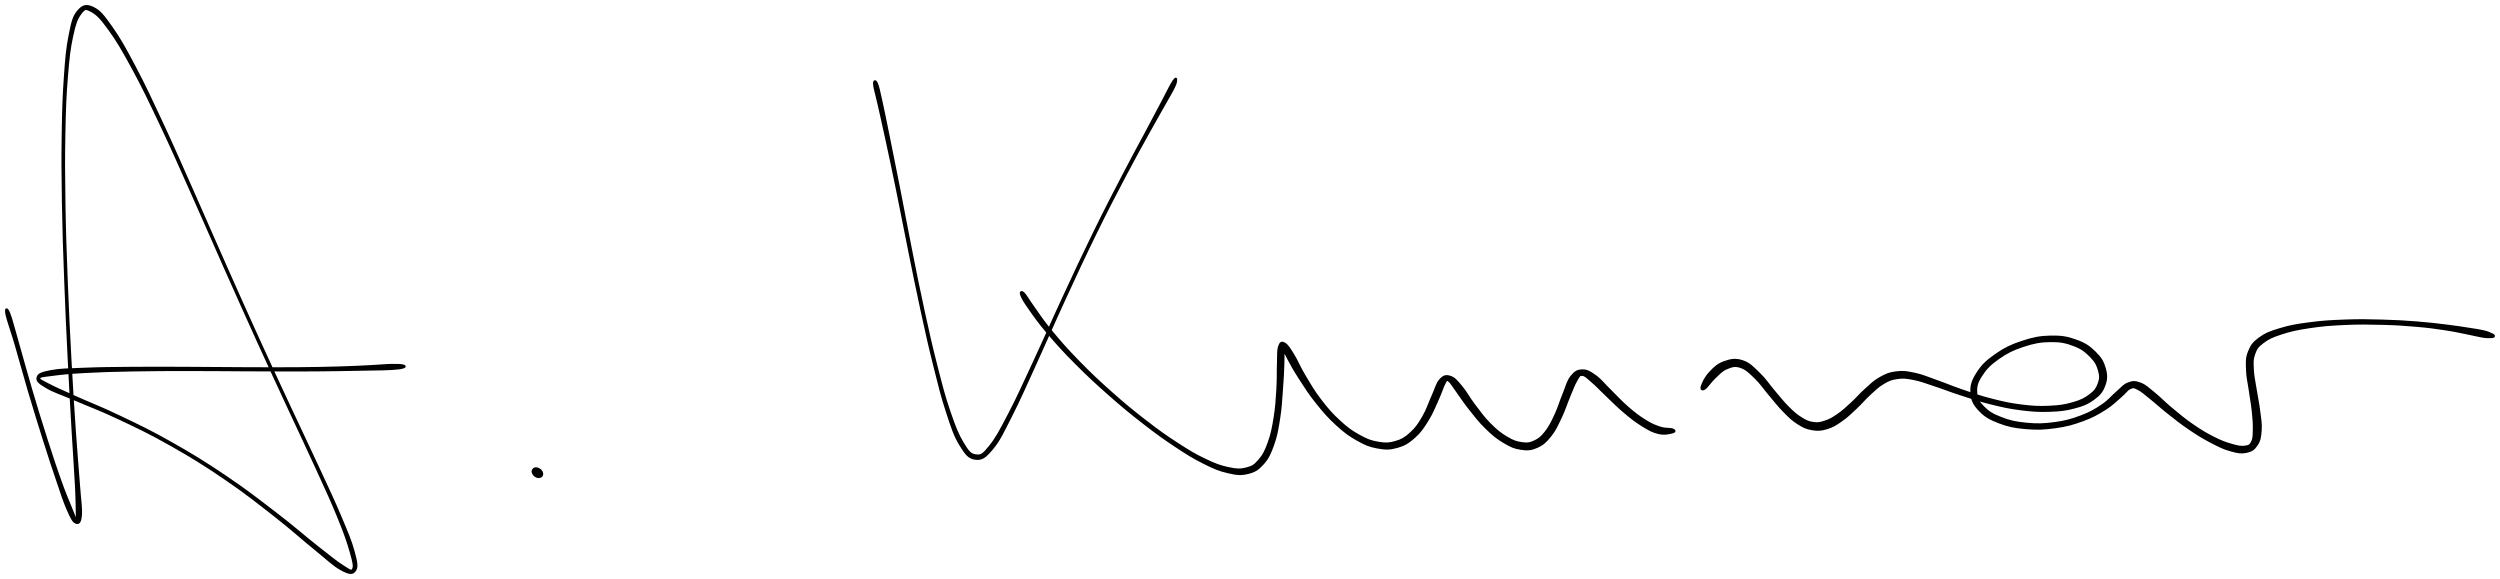 <svg xmlns="http://www.w3.org/2000/svg" id="canvas" viewBox="317.178 166.625 1246.752 288.745"><path d="M 320.40,323.39 C 321.05 326.55, 322.84 331.16, 325.06 338.74 C 327.28 346.32, 328.65 351.73, 331.48 361.29 C 334.32 370.85, 336.36 377.45, 339.24 386.56 C 342.13 395.68, 343.58 400.05, 345.90 406.86 C 348.22 413.66, 349.06 416.51, 350.86 420.58 C 352.65 424.65, 353.54 426.58, 354.87 427.21 C 356.20 427.85, 357.17 427.46, 357.51 423.76 C 357.86 420.06, 357.18 417.03, 356.59 408.71 C 355.99 400.38, 355.40 394.58, 354.55 382.14 C 353.70 369.69, 353.16 361.55, 352.34 346.47 C 351.53 331.38, 351.08 322.45, 350.47 306.72 C 349.87 291.00, 349.55 282.54, 349.32 267.84 C 349.08 253.14, 349.05 245.79, 349.29 233.23 C 349.53 220.68, 349.76 214.80, 350.54 205.07 C 351.32 195.34, 351.81 190.95, 353.18 184.60 C 354.55 178.25, 355.47 175.82, 357.37 173.32 C 359.27 170.82, 359.86 170.54, 362.68 172.09 C 365.50 173.63, 367.32 175.35, 371.45 181.05 C 375.58 186.75, 378.14 191.04, 383.33 200.60 C 388.52 210.17, 391.49 216.40, 397.39 228.86 C 403.29 241.32, 406.51 248.77, 412.84 262.90 C 419.17 277.04, 422.52 284.90, 429.04 299.54 C 435.56 314.18, 439.00 321.92, 445.44 336.10 C 451.88 350.27, 455.27 357.52, 461.23 370.40 C 467.19 383.27, 470.28 389.61, 475.22 400.47 C 480.16 411.33, 482.56 416.37, 485.94 424.69 C 489.32 433.02, 490.67 436.92, 492.13 442.09 C 493.58 447.25, 493.97 449.10, 493.22 450.50 C 492.47 451.90, 491.97 451.36, 488.37 449.10 C 484.77 446.83, 481.90 444.43, 475.22 439.18 C 468.53 433.93, 464.05 429.80, 454.95 422.83 C 445.85 415.86, 440.19 411.37, 429.73 404.32 C 419.26 397.26, 413.20 393.54, 402.62 387.55 C 392.04 381.55, 386.26 378.87, 376.82 374.34 C 367.38 369.80, 362.53 368.08, 355.42 364.88 C 348.31 361.68, 345.01 360.29, 341.29 358.34 C 337.57 356.39, 336.50 356.07, 336.82 355.13 C 337.15 354.19, 338.45 354.23, 342.94 353.64 C 347.42 353.04, 351.19 352.62, 359.26 352.17 C 367.34 351.72, 372.90 351.57, 383.30 351.37 C 393.70 351.17, 400.04 351.18, 411.27 351.17 C 422.50 351.16, 428.70 351.26, 439.47 351.31 C 450.24 351.35, 455.76 351.41, 465.12 351.39 C 474.48 351.37, 478.88 351.31, 486.27 351.21 C 493.65 351.12, 496.80 351.04, 502.05 350.93 C 507.30 350.82, 509.30 350.85, 512.52 350.65 C 515.75 350.44, 517.05 350.26, 518.17 349.91 C 519.30 349.55, 519.28 349.13, 518.13 348.87 C 516.98 348.61, 515.67 348.53, 512.44 348.60 C 509.21 348.66, 507.23 348.94, 501.99 349.20 C 496.75 349.45, 493.62 349.66, 486.24 349.87 C 478.86 350.08, 474.46 350.17, 465.11 350.25 C 455.76 350.32, 450.24 350.27, 439.47 350.24 C 428.70 350.20, 422.51 350.09, 411.27 350.06 C 400.03 350.02, 393.70 349.96, 383.29 350.05 C 372.87 350.14, 367.32 350.17, 359.18 350.50 C 351.05 350.83, 347.28 350.82, 342.62 351.69 C 337.97 352.56, 336.34 353.23, 335.91 354.86 C 335.48 356.48, 336.67 357.57, 340.47 359.81 C 344.27 362.05, 347.72 362.97, 354.90 366.06 C 362.08 369.15, 366.93 370.81, 376.37 375.28 C 385.82 379.74, 391.59 382.41, 402.15 388.39 C 412.70 394.36, 418.75 398.07, 429.16 405.16 C 439.57 412.24, 445.18 416.75, 454.20 423.79 C 463.22 430.84, 467.61 435.01, 474.26 440.38 C 480.92 445.75, 483.48 448.50, 487.47 450.65 C 491.47 452.80, 493.02 452.91, 494.23 451.12 C 495.45 449.33, 494.99 447.06, 493.54 441.69 C 492.08 436.33, 490.46 432.60, 486.95 424.28 C 483.45 415.96, 481.02 410.95, 476.01 400.11 C 471.01 389.27, 467.91 382.94, 461.93 370.08 C 455.94 357.21, 452.54 349.96, 446.10 335.80 C 439.66 321.63, 436.22 313.89, 429.71 299.25 C 423.20 284.60, 419.85 276.74, 413.56 262.58 C 407.27 248.43, 404.07 240.97, 398.24 228.46 C 392.41 215.95, 389.51 209.69, 384.41 200.03 C 379.30 190.36, 376.91 186.04, 372.73 180.13 C 368.55 174.22, 366.83 172.05, 363.50 170.48 C 360.16 168.91, 358.38 169.50, 356.05 172.27 C 353.73 175.04, 353.18 177.78, 351.88 184.33 C 350.57 190.87, 350.22 195.21, 349.53 204.99 C 348.85 214.77, 348.65 220.65, 348.45 233.22 C 348.25 245.79, 348.30 253.14, 348.55 267.85 C 348.80 282.56, 349.11 291.02, 349.70 306.75 C 350.28 322.48, 350.73 331.42, 351.47 346.51 C 352.22 361.60, 352.71 369.75, 353.42 382.21 C 354.14 394.66, 354.63 400.50, 355.05 408.80 C 355.46 417.10, 355.41 420.15, 355.48 423.68 C 355.56 427.22, 356.00 427.23, 355.42 426.46 C 354.84 425.69, 354.20 423.87, 352.57 419.86 C 350.94 415.84, 349.69 413.11, 347.28 406.37 C 344.87 399.63, 343.42 395.25, 340.52 386.16 C 337.61 377.07, 335.58 370.47, 332.75 360.92 C 329.91 351.36, 328.53 345.96, 326.34 338.37 C 324.15 330.78, 323.00 325.97, 321.81 322.97 C 320.62 319.98, 319.75 320.24, 320.40 323.39" style="stroke: black; fill: black;"/><path d="M 582.78,401.83 C 582.82 402.59, 583.44 403.48, 584.19 404.00 C 584.94 404.52, 585.85 404.64, 586.53 404.44 C 587.21 404.24, 587.59 403.69, 587.58 402.99 C 587.56 402.28, 587.17 401.48, 586.45 400.92 C 585.73 400.37, 584.72 400.03, 583.99 400.21 C 583.25 400.39, 582.74 401.08, 582.78 401.83" style="stroke: black; fill: black;"/><path d="M 753.07,208.62 C 753.18 210.47, 753.87 212.22, 755.06 217.54 C 756.25 222.86, 757.14 226.54, 759.01 235.22 C 760.89 243.91, 762.16 249.81, 764.45 260.97 C 766.73 272.12, 767.99 278.91, 770.44 290.99 C 772.90 303.07, 774.20 309.75, 776.73 321.36 C 779.26 332.96, 780.55 338.84, 783.09 349.00 C 785.63 359.16, 786.86 364.28, 789.45 372.15 C 792.03 380.03, 793.19 383.73, 796.02 388.38 C 798.84 393.03, 800.37 395.00, 803.57 395.41 C 806.76 395.82, 808.38 394.72, 811.97 390.42 C 815.56 386.12, 817.13 382.50, 821.50 373.92 C 825.87 365.33, 828.46 359.23, 833.83 347.50 C 839.20 335.77, 842.40 328.17, 848.35 315.27 C 854.30 302.37, 857.65 295.11, 863.58 283.00 C 869.51 270.90, 872.73 264.78, 878.00 254.74 C 883.27 244.70, 885.86 240.18, 889.92 232.82 C 893.99 225.45, 895.76 222.49, 898.32 217.91 C 900.88 213.33, 901.66 212.20, 902.74 209.91 C 903.82 207.61, 903.65 207.20, 903.72 206.45 C 903.79 205.70, 903.61 205.64, 903.09 206.16 C 902.58 206.69, 902.37 206.89, 901.14 209.08 C 899.91 211.28, 899.38 212.52, 896.94 217.16 C 894.49 221.79, 892.87 224.84, 888.92 232.27 C 884.96 239.70, 882.39 244.24, 877.17 254.31 C 871.94 264.38, 868.73 270.51, 862.80 282.62 C 856.87 294.74, 853.51 302.00, 847.53 314.89 C 841.54 327.78, 838.30 335.37, 832.86 347.06 C 827.42 358.74, 824.74 364.84, 820.31 373.30 C 815.88 381.77, 814.02 385.31, 810.72 389.39 C 807.41 393.47, 806.47 394.06, 803.79 393.70 C 801.11 393.33, 799.97 391.97, 797.34 387.58 C 794.70 383.19, 793.27 379.53, 790.62 371.76 C 787.97 363.99, 786.68 358.87, 784.10 348.75 C 781.51 338.63, 780.21 332.74, 777.68 321.15 C 775.14 309.56, 773.85 302.87, 771.44 290.79 C 769.02 278.71, 767.81 271.91, 765.61 260.73 C 763.41 249.56, 762.21 243.64, 760.44 234.92 C 758.67 226.21, 757.95 222.49, 756.76 217.16 C 755.57 211.83, 755.23 209.99, 754.49 208.28 C 753.75 206.57, 752.95 206.77, 753.07 208.62" style="stroke: black; fill: black;"/><path d="M 826.47,313.74 C 827.05 315.30, 827.97 316.93, 830.64 320.72 C 833.31 324.52, 835.20 327.30, 839.83 332.73 C 844.46 338.16, 847.68 341.73, 853.80 347.87 C 859.92 354.01, 863.70 357.50, 870.42 363.43 C 877.14 369.35, 880.82 372.38, 887.41 377.50 C 894.00 382.62, 897.38 385.05, 903.38 389.04 C 909.39 393.02, 912.23 394.80, 917.44 397.41 C 922.65 400.03, 925.05 401.07, 929.43 402.09 C 933.82 403.12, 935.85 403.39, 939.37 402.55 C 942.89 401.70, 944.46 400.71, 947.02 397.86 C 949.57 395.01, 950.53 392.80, 952.15 388.29 C 953.76 383.77, 954.23 380.76, 955.10 375.29 C 955.97 369.81, 956.07 366.36, 956.49 360.92 C 956.91 355.47, 957.07 352.27, 957.20 348.04 C 957.34 343.82, 957.27 341.60, 957.17 339.79 C 957.06 337.99, 956.25 337.97, 956.68 339.01 C 957.11 340.04, 957.60 341.73, 959.33 344.98 C 961.05 348.23, 962.42 350.78, 965.30 355.26 C 968.18 359.73, 970.07 362.75, 973.73 367.34 C 977.40 371.92, 979.58 374.47, 983.62 378.18 C 987.65 381.88, 989.82 383.52, 993.92 385.85 C 998.02 388.17, 1000.13 389.07, 1004.12 389.80 C 1008.12 390.54, 1010.24 390.56, 1013.90 389.53 C 1017.57 388.50, 1019.39 387.36, 1022.46 384.66 C 1025.53 381.96, 1026.86 379.85, 1029.24 376.02 C 1031.61 372.19, 1032.67 369.18, 1034.35 365.52 C 1036.02 361.87, 1036.57 359.55, 1037.61 357.73 C 1038.66 355.91, 1038.40 355.68, 1039.57 356.40 C 1040.74 357.13, 1041.38 358.55, 1043.46 361.35 C 1045.55 364.15, 1047.02 366.65, 1050.00 370.40 C 1052.98 374.16, 1054.93 376.77, 1058.37 380.11 C 1061.82 383.46, 1063.75 385.06, 1067.23 387.13 C 1070.70 389.20, 1072.43 389.99, 1075.72 390.46 C 1079.01 390.94, 1080.76 390.81, 1083.68 389.52 C 1086.60 388.23, 1087.96 386.93, 1090.33 384.00 C 1092.69 381.08, 1093.61 378.84, 1095.51 374.90 C 1097.40 370.96, 1098.23 368.02, 1099.80 364.29 C 1101.37 360.57, 1102.08 358.43, 1103.36 356.29 C 1104.65 354.15, 1104.72 353.51, 1106.22 353.59 C 1107.73 353.67, 1108.49 354.66, 1110.90 356.68 C 1113.30 358.70, 1115.01 360.64, 1118.24 363.69 C 1121.48 366.74, 1123.51 368.94, 1127.08 371.95 C 1130.65 374.95, 1132.63 376.58, 1136.08 378.71 C 1139.53 380.84, 1141.31 381.90, 1144.35 382.60 C 1147.38 383.31, 1149.86 382.61, 1151.26 382.25 C 1152.65 381.89, 1152.55 381.28, 1151.32 380.80 C 1150.09 380.32, 1147.86 380.76, 1145.11 379.87 C 1142.35 378.97, 1140.79 378.34, 1137.55 376.33 C 1134.31 374.32, 1132.34 372.78, 1128.90 369.81 C 1125.46 366.84, 1123.56 364.62, 1120.35 361.49 C 1117.13 358.37, 1115.66 356.20, 1112.84 354.17 C 1110.02 352.14, 1108.65 351.27, 1106.24 351.33 C 1103.82 351.39, 1102.63 352.12, 1100.76 354.47 C 1098.90 356.82, 1098.51 359.26, 1096.92 363.09 C 1095.33 366.92, 1094.60 369.81, 1092.81 373.62 C 1091.03 377.42, 1090.05 379.49, 1087.98 382.12 C 1085.90 384.75, 1084.80 385.65, 1082.43 386.75 C 1080.06 387.85, 1078.89 388.00, 1076.13 387.61 C 1073.36 387.22, 1071.78 386.70, 1068.60 384.82 C 1065.43 382.93, 1063.52 381.43, 1060.28 378.18 C 1057.03 374.93, 1055.24 372.32, 1052.37 368.56 C 1049.50 364.80, 1048.33 362.19, 1045.93 359.38 C 1043.53 356.57, 1042.48 355.17, 1040.37 354.51 C 1038.27 353.85, 1037.17 354.13, 1035.40 356.07 C 1033.63 358.02, 1033.23 360.52, 1031.52 364.23 C 1029.82 367.93, 1029.04 370.90, 1026.87 374.59 C 1024.70 378.28, 1023.42 380.19, 1020.68 382.67 C 1017.95 385.16, 1016.41 386.08, 1013.18 387.02 C 1009.96 387.97, 1008.18 388.03, 1004.55 387.41 C 1000.91 386.79, 998.91 386.07, 995.01 383.91 C 991.11 381.75, 988.95 380.20, 985.06 376.61 C 981.16 373.02, 979.00 370.51, 975.52 365.94 C 972.04 361.38, 970.34 358.31, 967.65 353.80 C 964.96 349.29, 964.04 346.57, 962.06 343.40 C 960.08 340.22, 959.15 338.71, 957.75 337.93 C 956.35 337.14, 955.70 337.49, 955.05 339.49 C 954.40 341.49, 954.67 343.69, 954.49 347.95 C 954.32 352.20, 954.53 355.36, 954.19 360.75 C 953.85 366.15, 953.68 369.58, 952.81 374.92 C 951.94 380.26, 951.37 383.20, 949.84 387.46 C 948.30 391.71, 947.32 393.63, 945.12 396.18 C 942.91 398.74, 941.84 399.45, 938.79 400.23 C 935.75 401.01, 934.00 400.95, 929.88 400.08 C 925.76 399.22, 923.33 398.34, 918.19 395.88 C 913.05 393.43, 910.18 391.71, 904.18 387.82 C 898.19 383.93, 894.81 381.52, 888.23 376.43 C 881.66 371.35, 877.99 368.34, 871.32 362.41 C 864.66 356.48, 860.92 352.96, 854.90 346.79 C 848.88 340.62, 845.74 337.01, 841.23 331.55 C 836.73 326.09, 835.06 323.23, 832.36 319.50 C 829.66 315.77, 828.92 314.07, 827.74 312.92 C 826.57 311.77, 825.89 312.18, 826.47 313.74" style="stroke: black; fill: black;"/><path d="M 1167.38,360.38 C 1168.68 359.52, 1170.13 356.97, 1172.32 354.95 C 1174.51 352.93, 1175.74 351.35, 1178.32 350.29 C 1180.89 349.22, 1182.36 348.69, 1185.19 349.62 C 1188.03 350.55, 1189.58 352.16, 1192.49 354.94 C 1195.40 357.73, 1196.89 360.21, 1199.76 363.56 C 1202.62 366.91, 1204.01 368.87, 1206.81 371.69 C 1209.60 374.52, 1210.91 375.89, 1213.72 377.69 C 1216.54 379.48, 1217.97 380.18, 1220.88 380.68 C 1223.78 381.18, 1225.32 381.06, 1228.26 380.18 C 1231.19 379.30, 1232.67 378.31, 1235.56 376.30 C 1238.45 374.30, 1239.90 372.77, 1242.70 370.16 C 1245.50 367.56, 1246.85 365.73, 1249.55 363.26 C 1252.25 360.79, 1253.49 359.44, 1256.21 357.82 C 1258.93 356.21, 1260.13 355.64, 1263.17 355.20 C 1266.21 354.76, 1267.64 354.90, 1271.41 355.62 C 1275.17 356.34, 1277.28 357.26, 1282.01 358.80 C 1286.75 360.35, 1289.53 361.56, 1295.07 363.34 C 1300.60 365.13, 1303.73 366.25, 1309.69 367.73 C 1315.65 369.21, 1318.95 369.98, 1324.85 370.73 C 1330.75 371.48, 1333.83 371.68, 1339.18 371.51 C 1344.53 371.33, 1347.22 371.03, 1351.60 369.87 C 1355.99 368.71, 1358.11 367.88, 1361.10 365.70 C 1364.09 363.53, 1365.39 362.03, 1366.55 359.01 C 1367.71 355.99, 1367.82 353.90, 1366.91 350.59 C 1366.01 347.28, 1364.88 345.28, 1362.03 342.46 C 1359.17 339.64, 1357.07 338.10, 1352.64 336.51 C 1348.21 334.91, 1345.29 334.35, 1339.87 334.47 C 1334.45 334.59, 1331.02 335.28, 1325.54 337.11 C 1320.05 338.93, 1316.90 340.47, 1312.45 343.58 C 1308.00 346.69, 1305.72 348.87, 1303.30 352.67 C 1300.87 356.47, 1300.08 358.84, 1300.31 362.57 C 1300.54 366.30, 1301.67 368.35, 1304.46 371.30 C 1307.25 374.25, 1309.66 375.55, 1314.27 377.32 C 1318.88 379.08, 1321.96 379.66, 1327.52 380.14 C 1333.08 380.62, 1336.42 380.48, 1342.06 379.71 C 1347.70 378.94, 1350.74 378.08, 1355.71 376.28 C 1360.67 374.48, 1363.09 373.07, 1366.89 370.70 C 1370.70 368.32, 1372.23 366.50, 1374.75 364.40 C 1377.27 362.30, 1377.76 360.95, 1379.49 360.19 C 1381.21 359.42, 1381.39 359.62, 1383.38 360.58 C 1385.36 361.54, 1386.43 362.64, 1389.40 365.00 C 1392.37 367.35, 1394.32 369.27, 1398.23 372.36 C 1402.15 375.45, 1404.65 377.51, 1408.99 380.45 C 1413.33 383.39, 1415.81 384.92, 1419.94 387.07 C 1424.07 389.23, 1426.13 390.24, 1429.63 391.23 C 1433.12 392.21, 1434.82 392.54, 1437.42 392.00 C 1440.02 391.45, 1441.20 390.64, 1442.64 388.48 C 1444.07 386.33, 1444.35 384.62, 1444.59 381.21 C 1444.83 377.80, 1444.34 375.53, 1443.83 371.44 C 1443.33 367.34, 1442.70 364.83, 1442.07 360.72 C 1441.44 356.62, 1440.83 354.41, 1440.68 350.91 C 1440.54 347.41, 1440.35 345.90, 1441.33 343.21 C 1442.30 340.52, 1442.86 339.50, 1445.56 337.45 C 1448.26 335.40, 1450.15 334.49, 1454.84 332.96 C 1459.53 331.43, 1462.70 330.74, 1469.03 329.79 C 1475.36 328.84, 1479.31 328.54, 1486.50 328.21 C 1493.70 327.88, 1497.85 327.95, 1505.00 328.13 C 1512.14 328.31, 1515.85 328.55, 1522.22 329.11 C 1528.59 329.66, 1531.62 330.10, 1536.83 330.89 C 1542.05 331.68, 1544.60 332.34, 1548.29 333.06 C 1551.99 333.79, 1553.16 334.18, 1555.31 334.52 C 1557.45 334.86, 1557.96 334.74, 1559.02 334.75 C 1560.08 334.76, 1560.28 334.76, 1560.63 334.58 C 1560.98 334.41, 1561.02 334.17, 1560.77 333.87 C 1560.52 333.58, 1560.35 333.50, 1559.36 333.09 C 1558.37 332.69, 1557.96 332.34, 1555.83 331.85 C 1553.70 331.35, 1552.47 331.19, 1548.72 330.61 C 1544.98 330.03, 1542.37 329.59, 1537.10 328.95 C 1531.82 328.31, 1528.77 327.90, 1522.36 327.41 C 1515.95 326.92, 1512.22 326.67, 1505.04 326.49 C 1497.85 326.30, 1493.69 326.21, 1486.43 326.48 C 1479.17 326.76, 1475.21 326.99, 1468.76 327.85 C 1462.30 328.70, 1459.11 329.27, 1454.15 330.77 C 1449.20 332.27, 1447.08 333.06, 1443.98 335.34 C 1440.88 337.63, 1439.91 339.06, 1438.67 342.19 C 1437.42 345.33, 1437.67 347.21, 1437.76 351.00 C 1437.85 354.80, 1438.53 356.99, 1439.11 361.15 C 1439.68 365.31, 1440.23 367.82, 1440.64 371.80 C 1441.05 375.78, 1441.23 377.99, 1441.15 381.04 C 1441.07 384.09, 1441.10 385.40, 1440.25 387.06 C 1439.41 388.72, 1438.90 389.06, 1436.93 389.35 C 1434.96 389.64, 1433.56 389.43, 1430.39 388.53 C 1427.21 387.64, 1425.07 386.89, 1421.07 384.87 C 1417.07 382.85, 1414.60 381.35, 1410.37 378.43 C 1406.15 375.51, 1403.75 373.43, 1399.94 370.26 C 1396.12 367.09, 1394.40 365.07, 1391.31 362.60 C 1388.23 360.12, 1387.07 358.84, 1384.51 357.88 C 1381.96 356.93, 1380.86 356.96, 1378.54 357.83 C 1376.22 358.69, 1375.51 360.03, 1372.92 362.21 C 1370.33 364.38, 1369.19 366.28, 1365.60 368.69 C 1362.01 371.10, 1359.73 372.48, 1354.96 374.27 C 1350.20 376.06, 1347.22 376.89, 1341.78 377.62 C 1336.33 378.35, 1333.05 378.43, 1327.72 377.92 C 1322.39 377.41, 1319.43 376.75, 1315.13 375.08 C 1310.84 373.42, 1308.72 372.12, 1306.24 369.59 C 1303.76 367.06, 1302.93 365.55, 1302.73 362.42 C 1302.53 359.28, 1303.03 357.32, 1305.23 353.91 C 1307.42 350.49, 1309.50 348.30, 1313.69 345.35 C 1317.89 342.39, 1320.96 340.85, 1326.21 339.13 C 1331.45 337.40, 1334.79 336.78, 1339.90 336.73 C 1345.01 336.68, 1347.73 337.34, 1351.75 338.89 C 1355.76 340.45, 1357.53 342.00, 1359.98 344.50 C 1362.42 347.01, 1363.20 348.72, 1363.96 351.41 C 1364.72 354.11, 1364.68 355.54, 1363.79 357.98 C 1362.90 360.41, 1362.09 361.65, 1359.53 363.59 C 1356.97 365.52, 1355.08 366.49, 1350.99 367.67 C 1346.91 368.84, 1344.28 369.24, 1339.10 369.47 C 1333.92 369.70, 1330.88 369.55, 1325.09 368.82 C 1319.31 368.09, 1316.04 367.34, 1310.17 365.84 C 1304.30 364.34, 1301.21 363.19, 1295.74 361.33 C 1290.26 359.47, 1287.54 358.20, 1282.78 356.54 C 1278.02 354.87, 1275.94 353.83, 1271.94 352.99 C 1267.94 352.14, 1266.23 351.87, 1262.78 352.31 C 1259.33 352.74, 1257.75 353.45, 1254.68 355.18 C 1251.62 356.90, 1250.29 358.42, 1247.46 360.94 C 1244.62 363.47, 1243.28 365.28, 1240.51 367.79 C 1237.75 370.31, 1236.30 371.71, 1233.65 373.53 C 1230.99 375.35, 1229.69 376.09, 1227.23 376.89 C 1224.78 377.69, 1223.76 377.90, 1221.38 377.55 C 1219.01 377.19, 1217.87 376.68, 1215.35 375.11 C 1212.84 373.53, 1211.52 372.35, 1208.83 369.67 C 1206.14 367.00, 1204.77 365.09, 1201.89 361.74 C 1199.01 358.38, 1197.60 355.89, 1194.45 352.89 C 1191.30 349.89, 1189.61 347.88, 1186.14 346.74 C 1182.68 345.60, 1180.39 346.04, 1177.14 347.19 C 1173.88 348.34, 1172.12 350.08, 1169.87 352.49 C 1167.61 354.91, 1166.36 357.69, 1165.86 359.26 C 1165.37 360.84, 1166.09 361.24, 1167.38 360.38" style="stroke: black; fill: black;"/></svg>